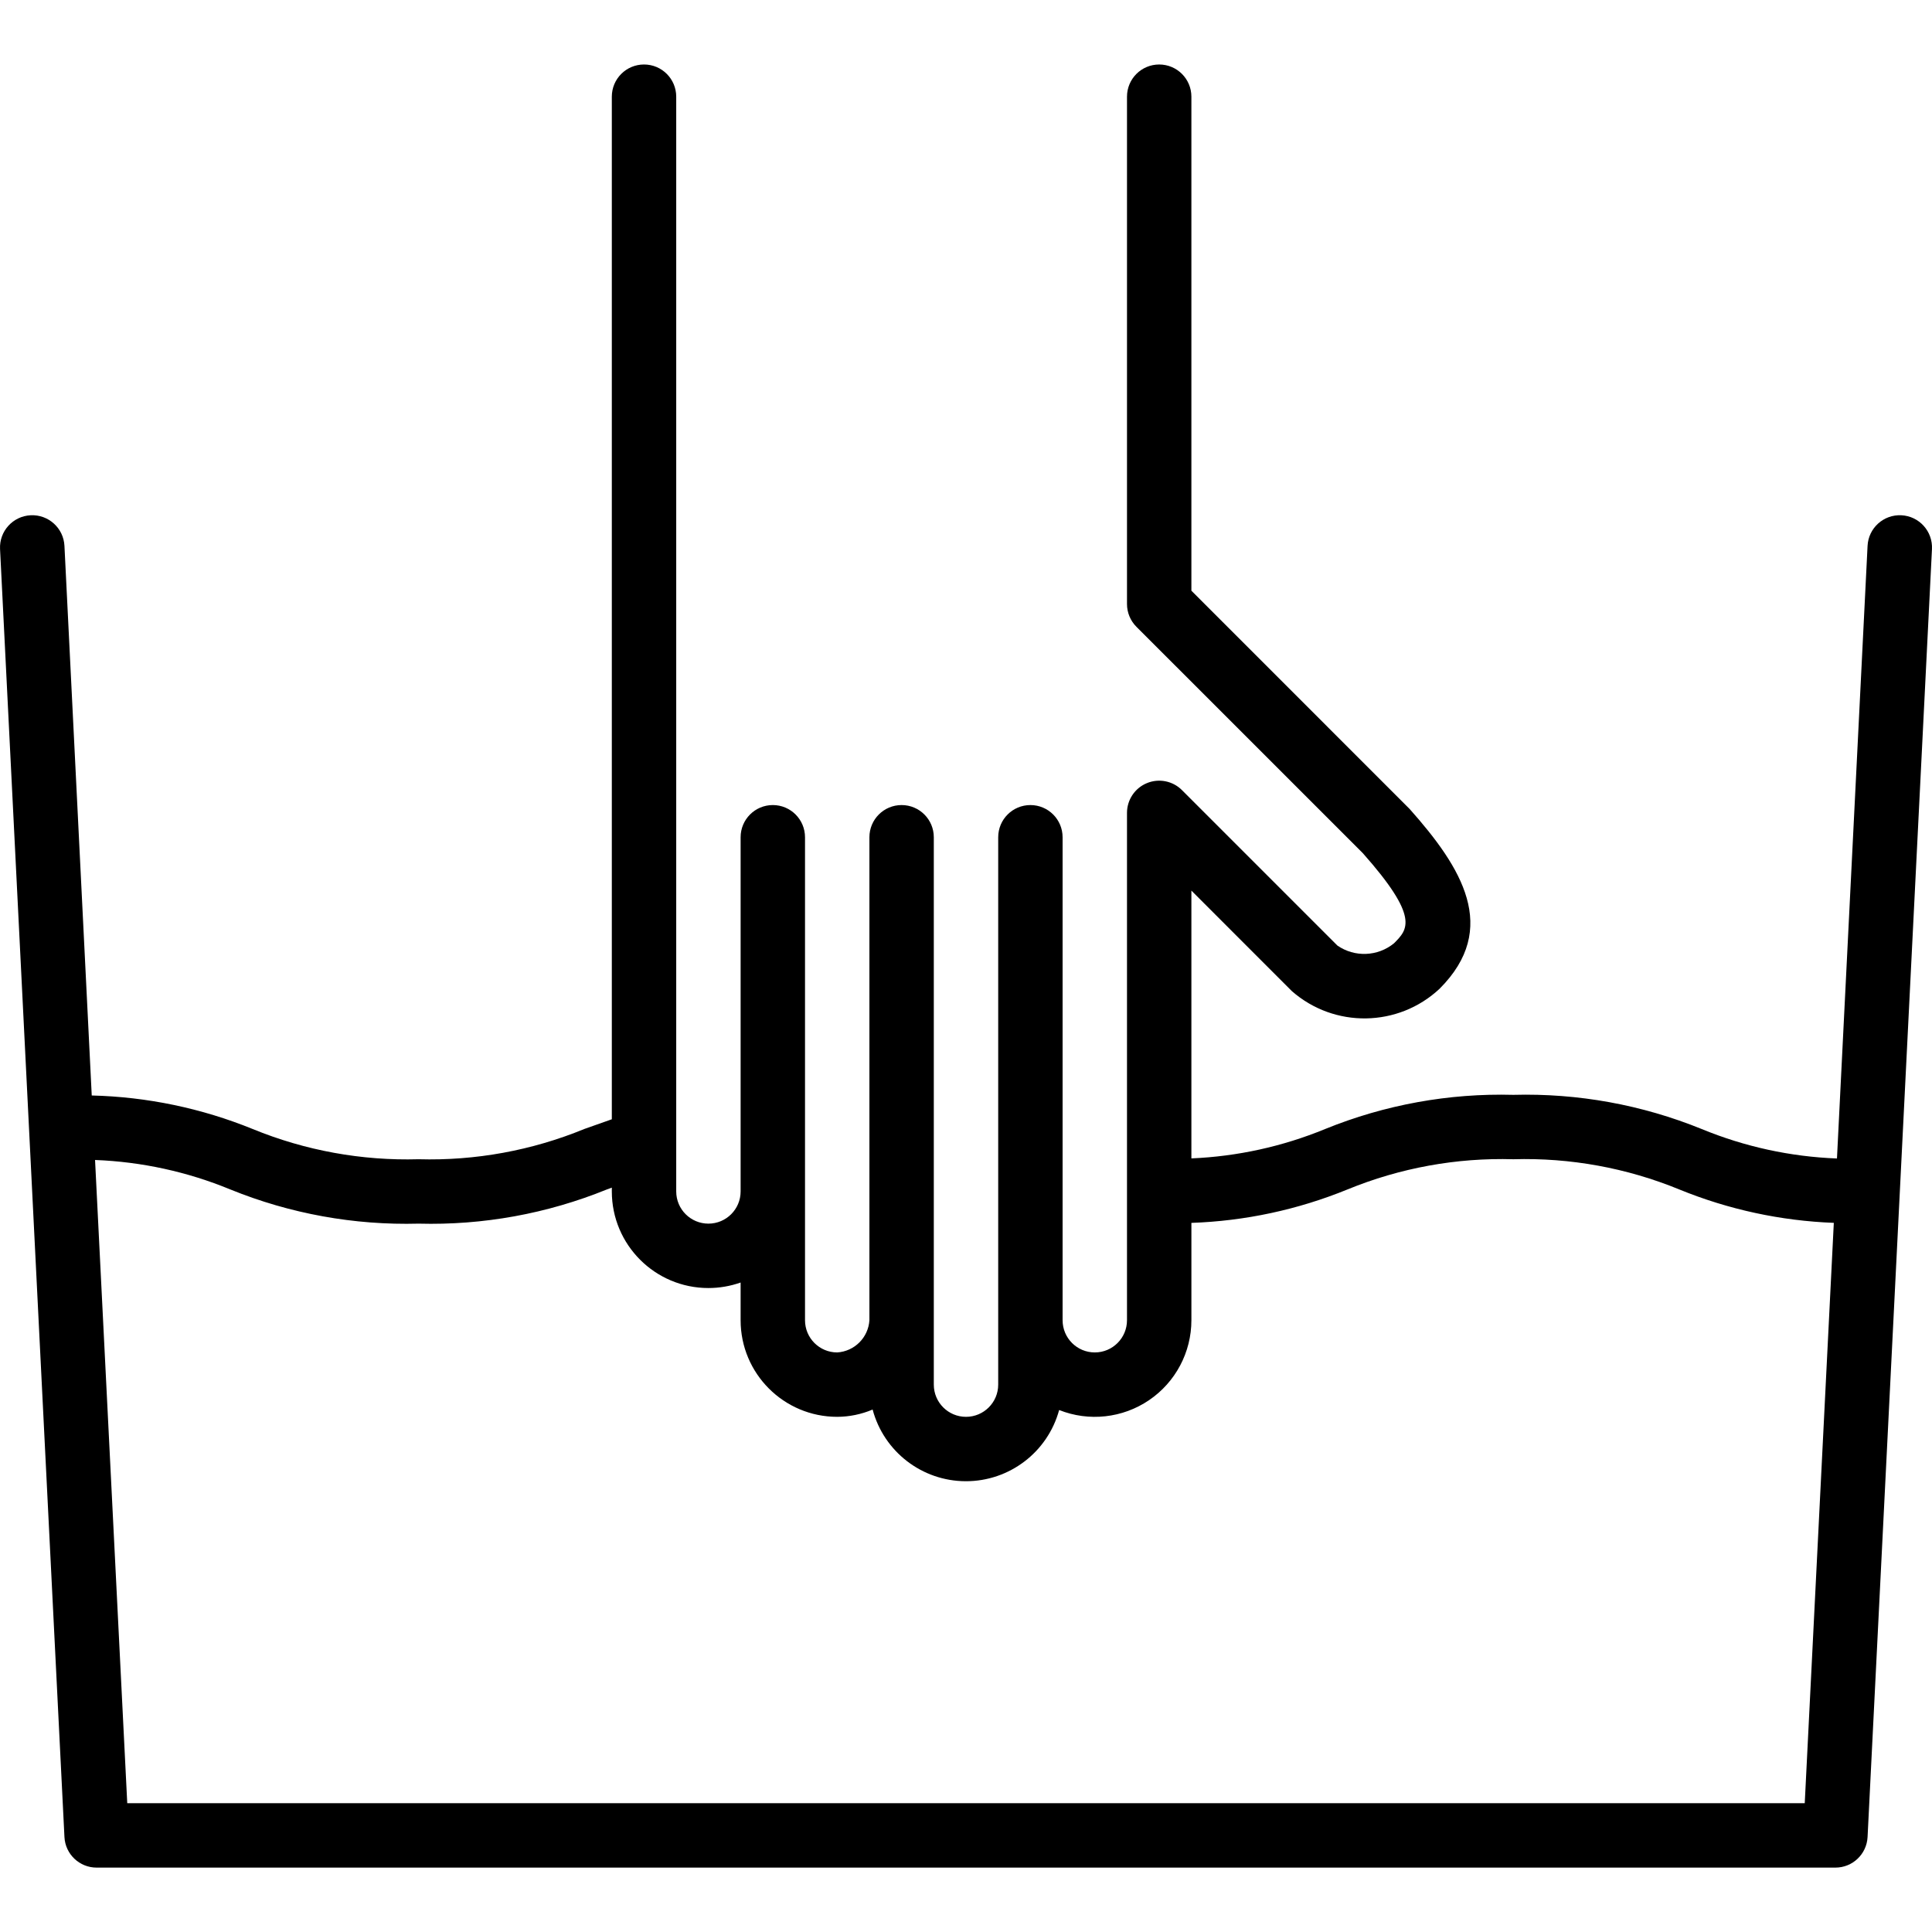 <svg height="480pt" viewBox="0 -16 480.02 480" width="480pt" xmlns="http://www.w3.org/2000/svg"><path d="m160.012.012c-4.422 0-8 3.578-8 8v254.07c-2.312.801-4.57 1.602-6.793 2.398-13.059 5.367-27.098 7.934-41.207 7.531-14.113.406-28.156-2.148-41.219-7.504-12.719-5.176-26.27-8-40-8.336l-6.781-136.562c-.223-4.418-3.984-7.82-8.402-7.598-4.418.219-7.82 3.98-7.598 8.398l16 320c.211 4.262 3.73 7.605 8 7.602h432c4.266.004 7.785-3.34 8-7.602l16-320c.219-4.418-3.184-8.18-7.602-8.398-4.418-.223-8.18 3.18-8.398 7.598l-7.602 152.215c-11.543-.438-22.918-2.914-33.602-7.316-14.844-6.035-30.777-8.93-46.797-8.496-16.016-.434-31.945 2.461-46.785 8.496-10.562 4.344-21.805 6.812-33.215 7.293v-66.535l24.965 24.977c10.566 9.254 26.422 9.008 36.688-.578 15.027-15.023 5.465-30.184-7.43-44.68l-54.223-54.23v-122.742c0-4.422-3.582-8-8-8-4.422 0-8 3.578-8 8v126.055c0 2.121.844 4.156 2.344 5.656l56.238 56.23c14.191 16 11.199 18.945 7.762 22.402-4.039 3.305-9.777 3.535-14.066.566l-38.625-38.625c-2.285-2.285-5.727-2.969-8.715-1.73-2.988 1.234-4.938 4.152-4.938 7.387v126.059c0 4.418-3.582 8-8 8-4.422 0-8-3.582-8-8v-120c0-4.422-3.582-8-8-8-4.422 0-8 3.578-8 8v136c0 4.418-3.582 8-8 8-4.422 0-8-3.582-8-8v-136c0-4.422-3.582-8-8-8-4.422 0-8 3.578-8 8v120c-.27 4.301-3.699 7.73-8 8-4.422 0-8-3.582-8-8v-120c0-4.422-3.582-8-8-8-4.422 0-8 3.578-8 8v88c0 4.418-3.582 8-8 8-4.422 0-8-3.582-8-8v-272c0-4.422-3.582-8-8-8zm16 304c2.723 0 5.43-.465 8-1.371v9.371c0 13.254 10.742 24 24 24 3.023-.012 6.016-.629 8.797-1.809 2.801 10.48 12.281 17.781 23.129 17.809 10.848.027 20.363-7.223 23.215-17.691 7.395 2.938 15.762 2.02 22.34-2.449 6.582-4.469 10.52-11.906 10.52-19.859v-24.188c13.316-.457 26.445-3.27 38.781-8.309 13.062-5.355 27.105-7.914 41.219-7.504 14.109-.41 28.152 2.148 41.215 7.504 12.215 4.992 25.211 7.801 38.398 8.301l-7.223 144.195h-416.785l-8-159.816c11.543.438 22.922 2.918 33.602 7.32 14.84 6.035 30.773 8.926 46.793 8.496 16.012.43 31.938-2.465 46.773-8.496l1.227-.449v.945c0 13.254 10.742 24 24 24zm0 0"/></svg>
